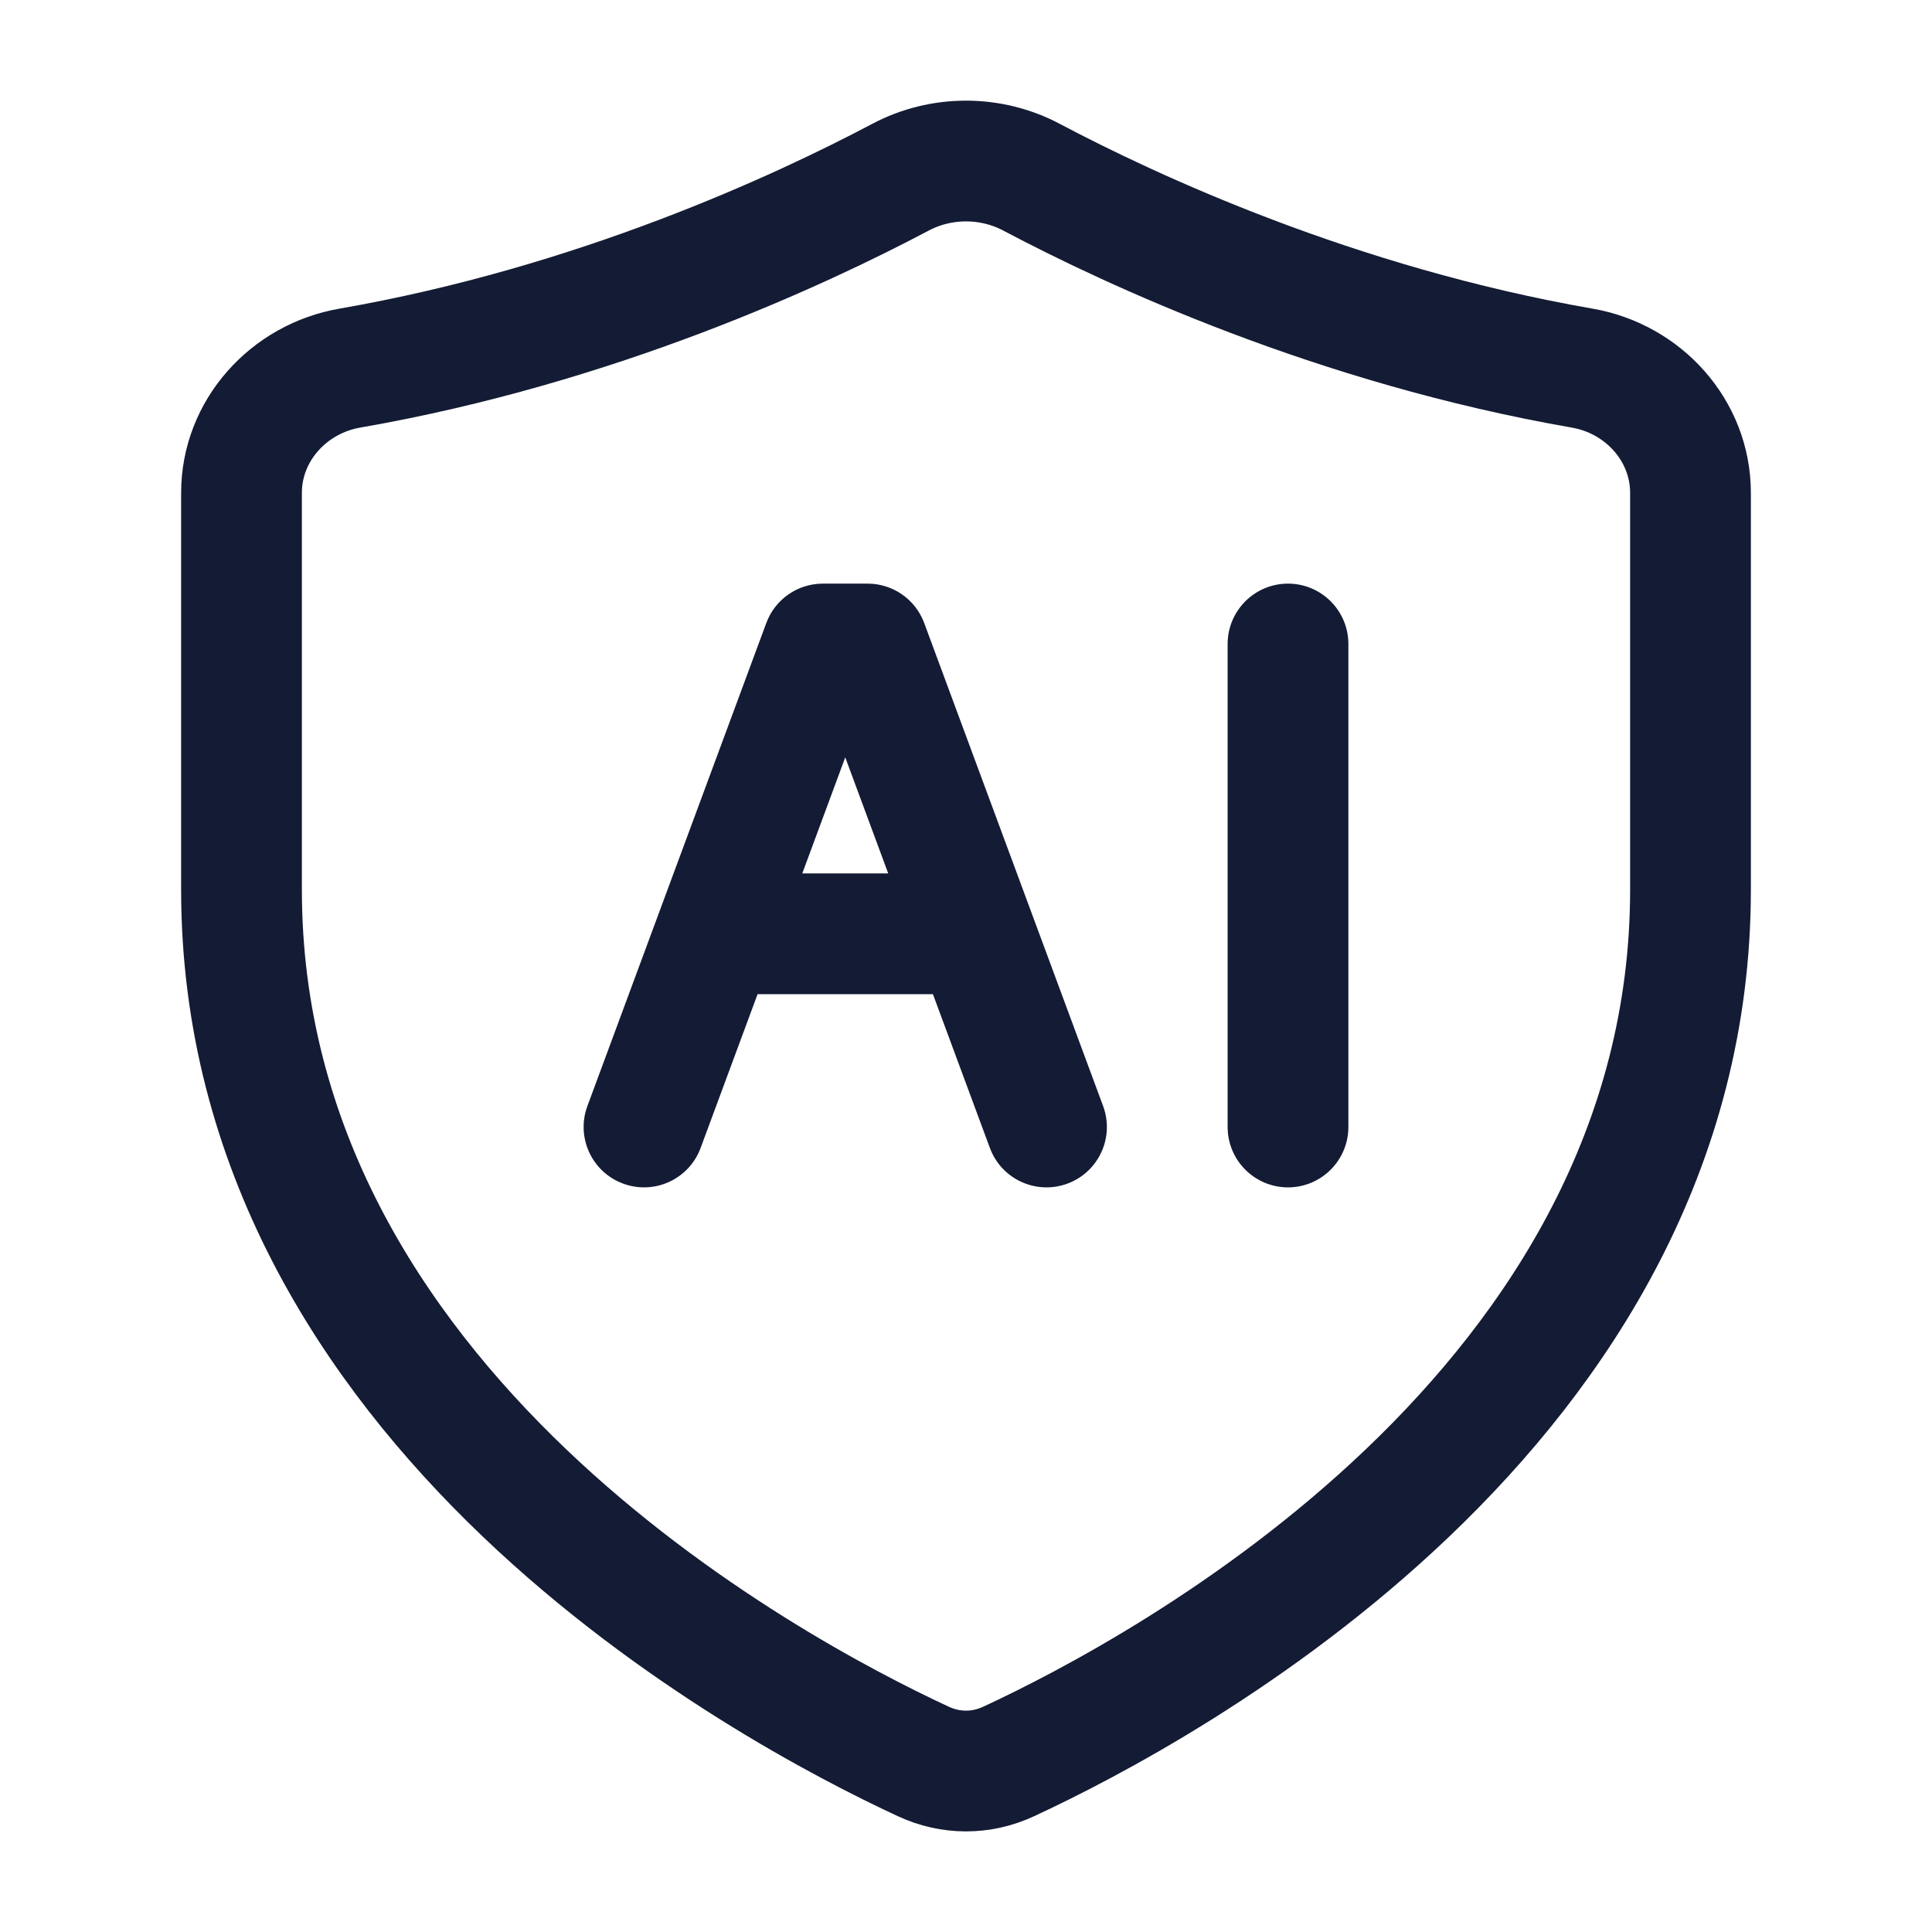 <svg width="24" height="24" viewBox="0 0 24 24" fill="none" xmlns="http://www.w3.org/2000/svg">
<path d="M21 11.051V6.123C21 5.348 20.415 4.705 19.655 4.573C16.595 4.041 14.055 2.858 12.815 2.202C12.308 1.933 11.692 1.933 11.185 2.202C9.945 2.858 7.405 4.041 4.345 4.573C3.586 4.705 3 5.348 3 6.123V11.051C3 17.48 9.538 20.986 11.469 21.881C11.81 22.04 12.19 22.04 12.531 21.881C14.462 20.986 21 17.48 21 11.051Z" stroke="#141B34" stroke-width="1.5" stroke-linecap="round"/>
<path d="M16.75 8C16.75 7.586 16.414 7.25 16 7.25C15.586 7.25 15.25 7.586 15.25 8H16.75ZM15.25 14C15.25 14.414 15.586 14.75 16 14.75C16.414 14.75 16.75 14.414 16.75 14H15.25ZM10.222 8V7.25C9.908 7.25 9.628 7.445 9.519 7.74L10.222 8ZM10.778 8L11.481 7.74C11.372 7.445 11.091 7.25 10.778 7.25V8ZM7.297 13.739C7.153 14.128 7.351 14.559 7.74 14.703C8.128 14.847 8.559 14.649 8.703 14.261L7.297 13.739ZM12.297 14.261C12.441 14.649 12.872 14.847 13.261 14.703C13.649 14.559 13.847 14.128 13.703 13.739L12.297 14.261ZM15.25 8V14H16.75V8H15.25ZM10.222 8.75H10.778V7.25H10.222V8.75ZM8.703 14.261L9.592 11.861L8.186 11.339L7.297 13.739L8.703 14.261ZM9.592 11.861L10.925 8.26L9.519 7.74L8.186 11.339L9.592 11.861ZM10.075 8.26L11.408 11.861L12.814 11.339L11.481 7.74L10.075 8.26ZM11.408 11.861L12.297 14.261L13.703 13.739L12.814 11.339L11.408 11.861ZM8.889 12.35H12.111V10.85H8.889V12.35Z" fill="#141B34"/>
</svg>
